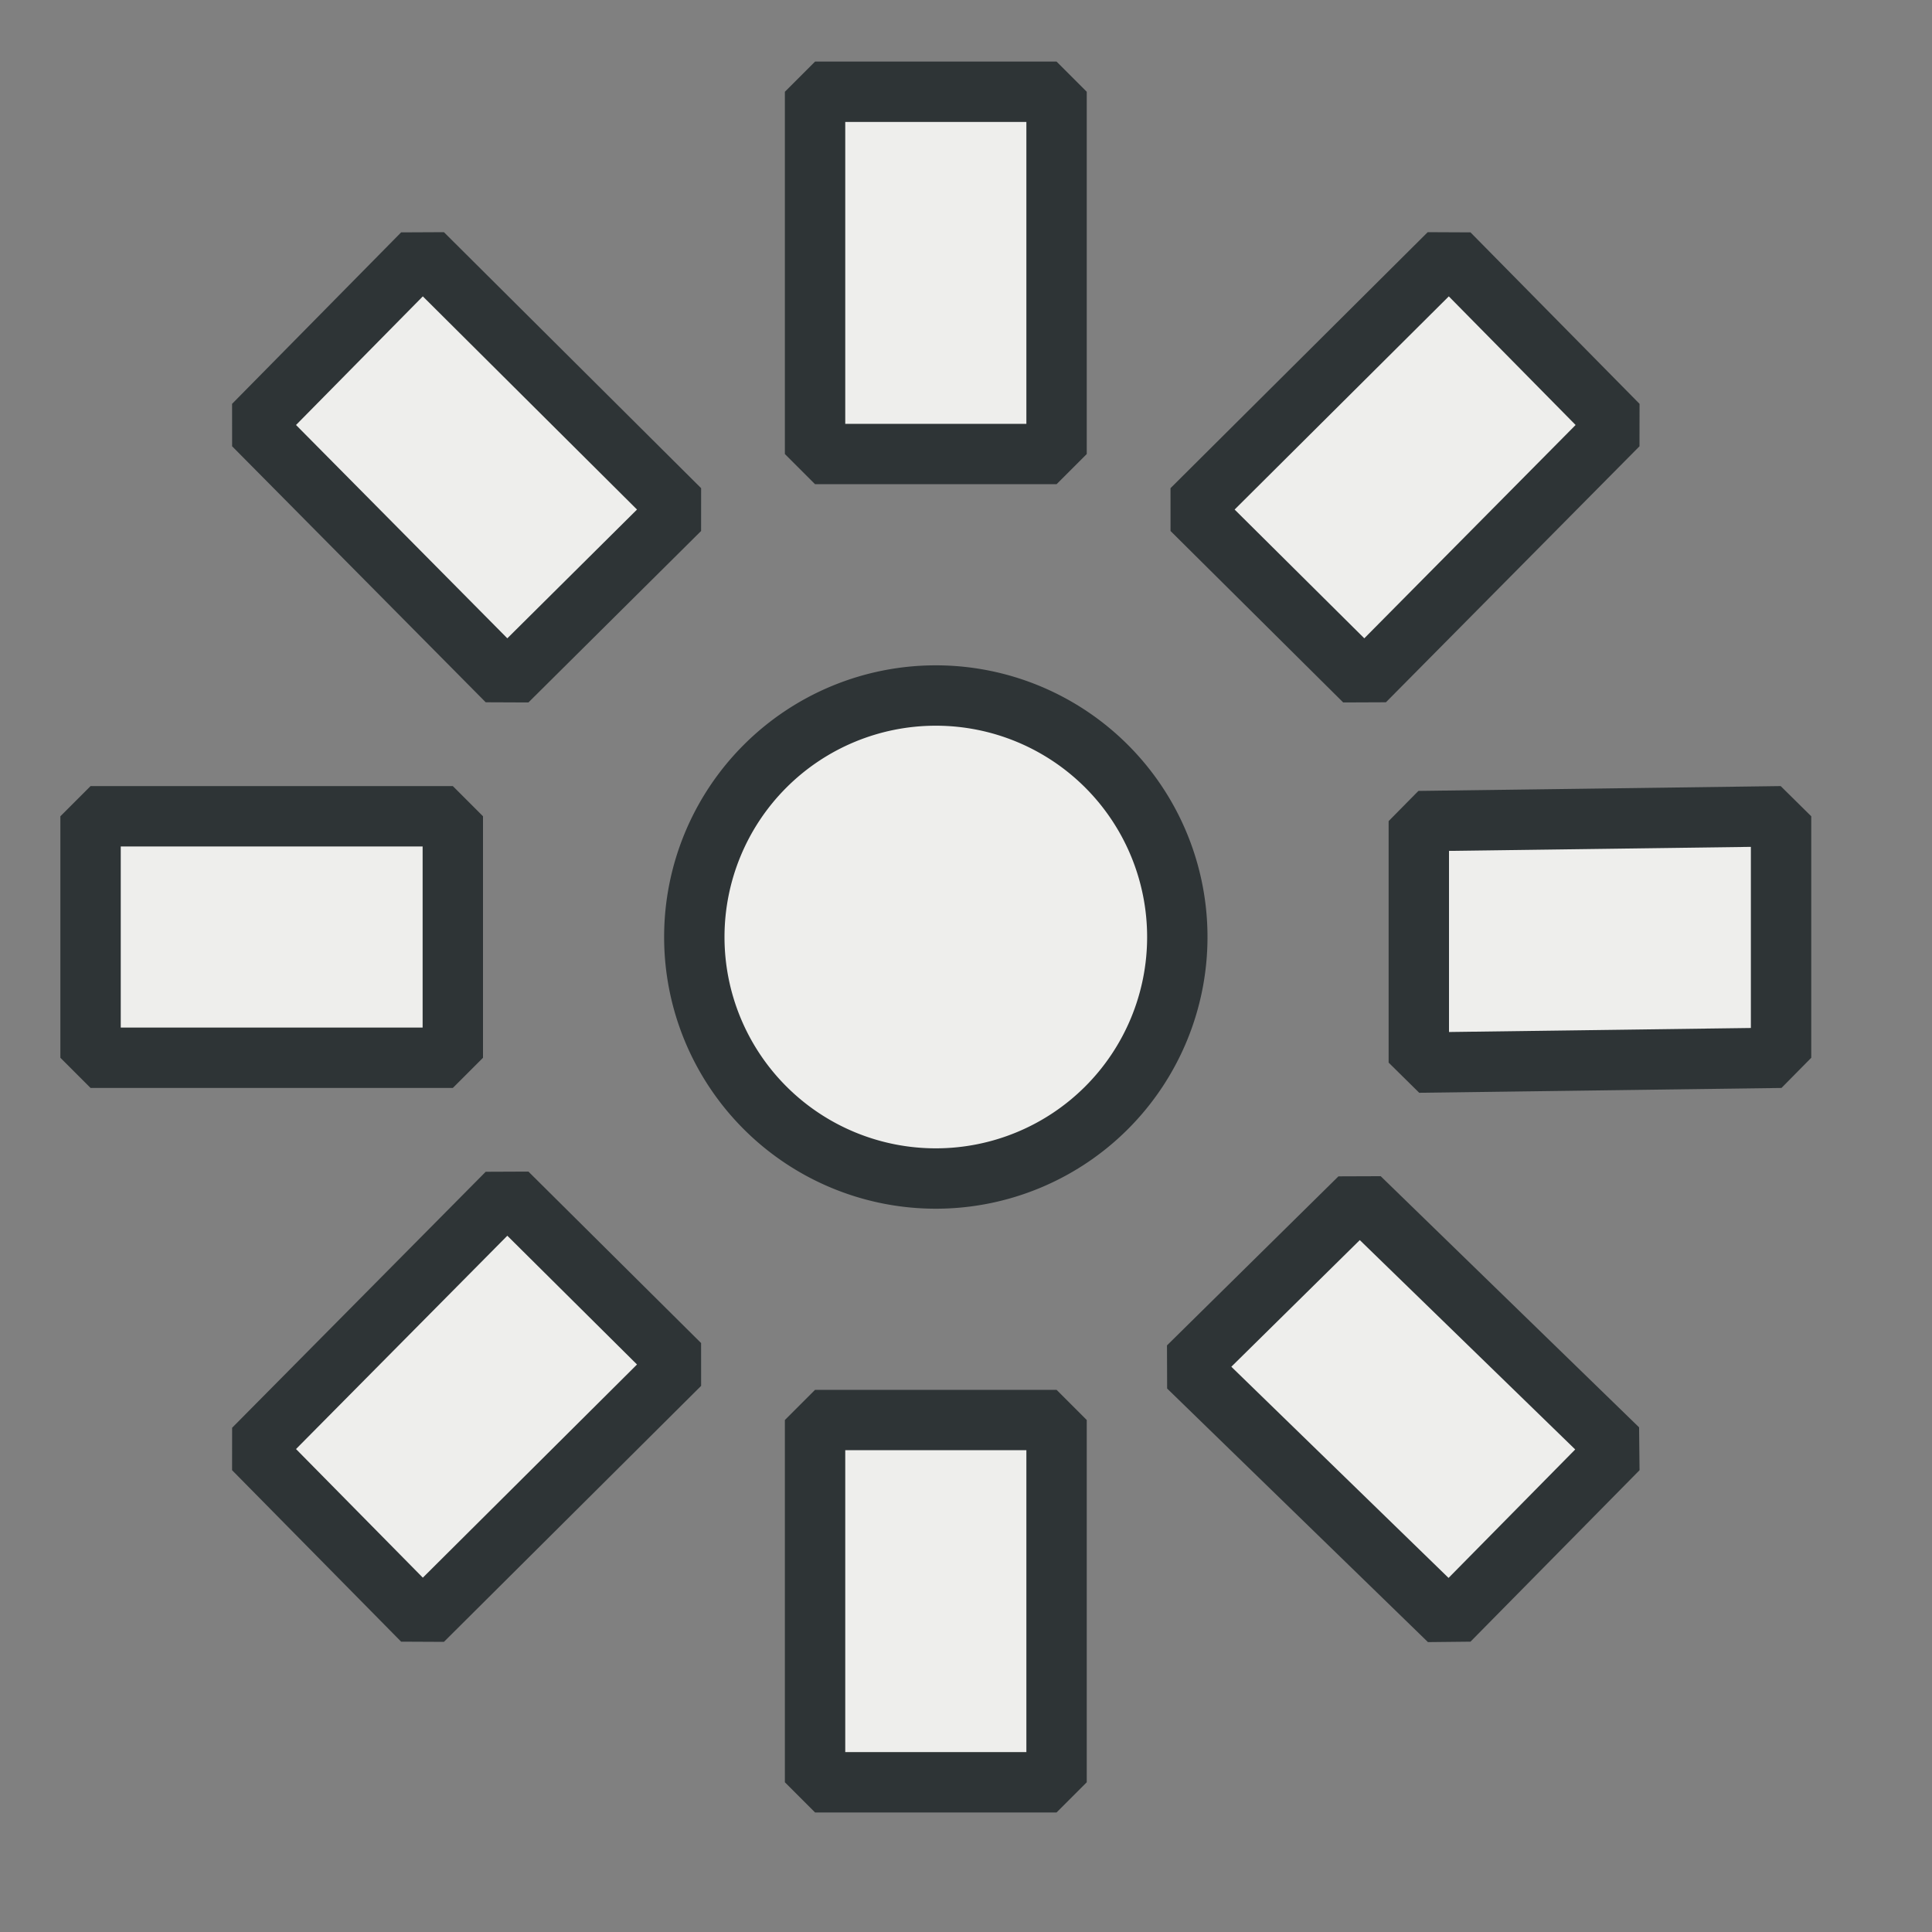 <svg xmlns="http://www.w3.org/2000/svg" width="16" height="16"><rect width="100%" height="100%" fill="#808080" stroke="none"/><g><g fill="#eeeeec" fill-rule="evenodd" stroke="#2e3436" color="#000" stroke-linecap="round" stroke-linejoin="bevel"><path stroke-width=".5" d="M6.75.76h2v3h-2v-3z" overflow="visible"/><path stroke-width=".5" d="M3.75 6.76v2h-3v-2h3z" overflow="visible"/><path stroke-width=".5" d="M9.75 7.76a2 2 0 1 1-4 0 2 2 0 1 1 4 0z" overflow="visible"/><path stroke-width=".5" d="M14.75 6.76v2l-3 .04v-2l3-.04z" overflow="visible"/><path stroke-width=".5" d="M6.75 14.76h2v-3h-2v3z" overflow="visible"/><path stroke-width=".5" d="M12 2.1l1.4 1.42-2.1 2.12-1.43-1.42L12 2.1z" overflow="visible"/><path stroke-width=".5" d="M5.63 4.22L4.2 5.64 2.1 3.52 3.5 2.1l2.13 2.12z" overflow="visible"/><path stroke-width=".5" d="M13.4 12L12 13.42l-2.16-2.1 1.42-1.4L13.4 12z" overflow="visible"/><path stroke-width=".5" d="M2.1 12l1.4 1.42 2.13-2.12L4.2 9.88 2.1 12z" overflow="visible"/></g></g></svg>